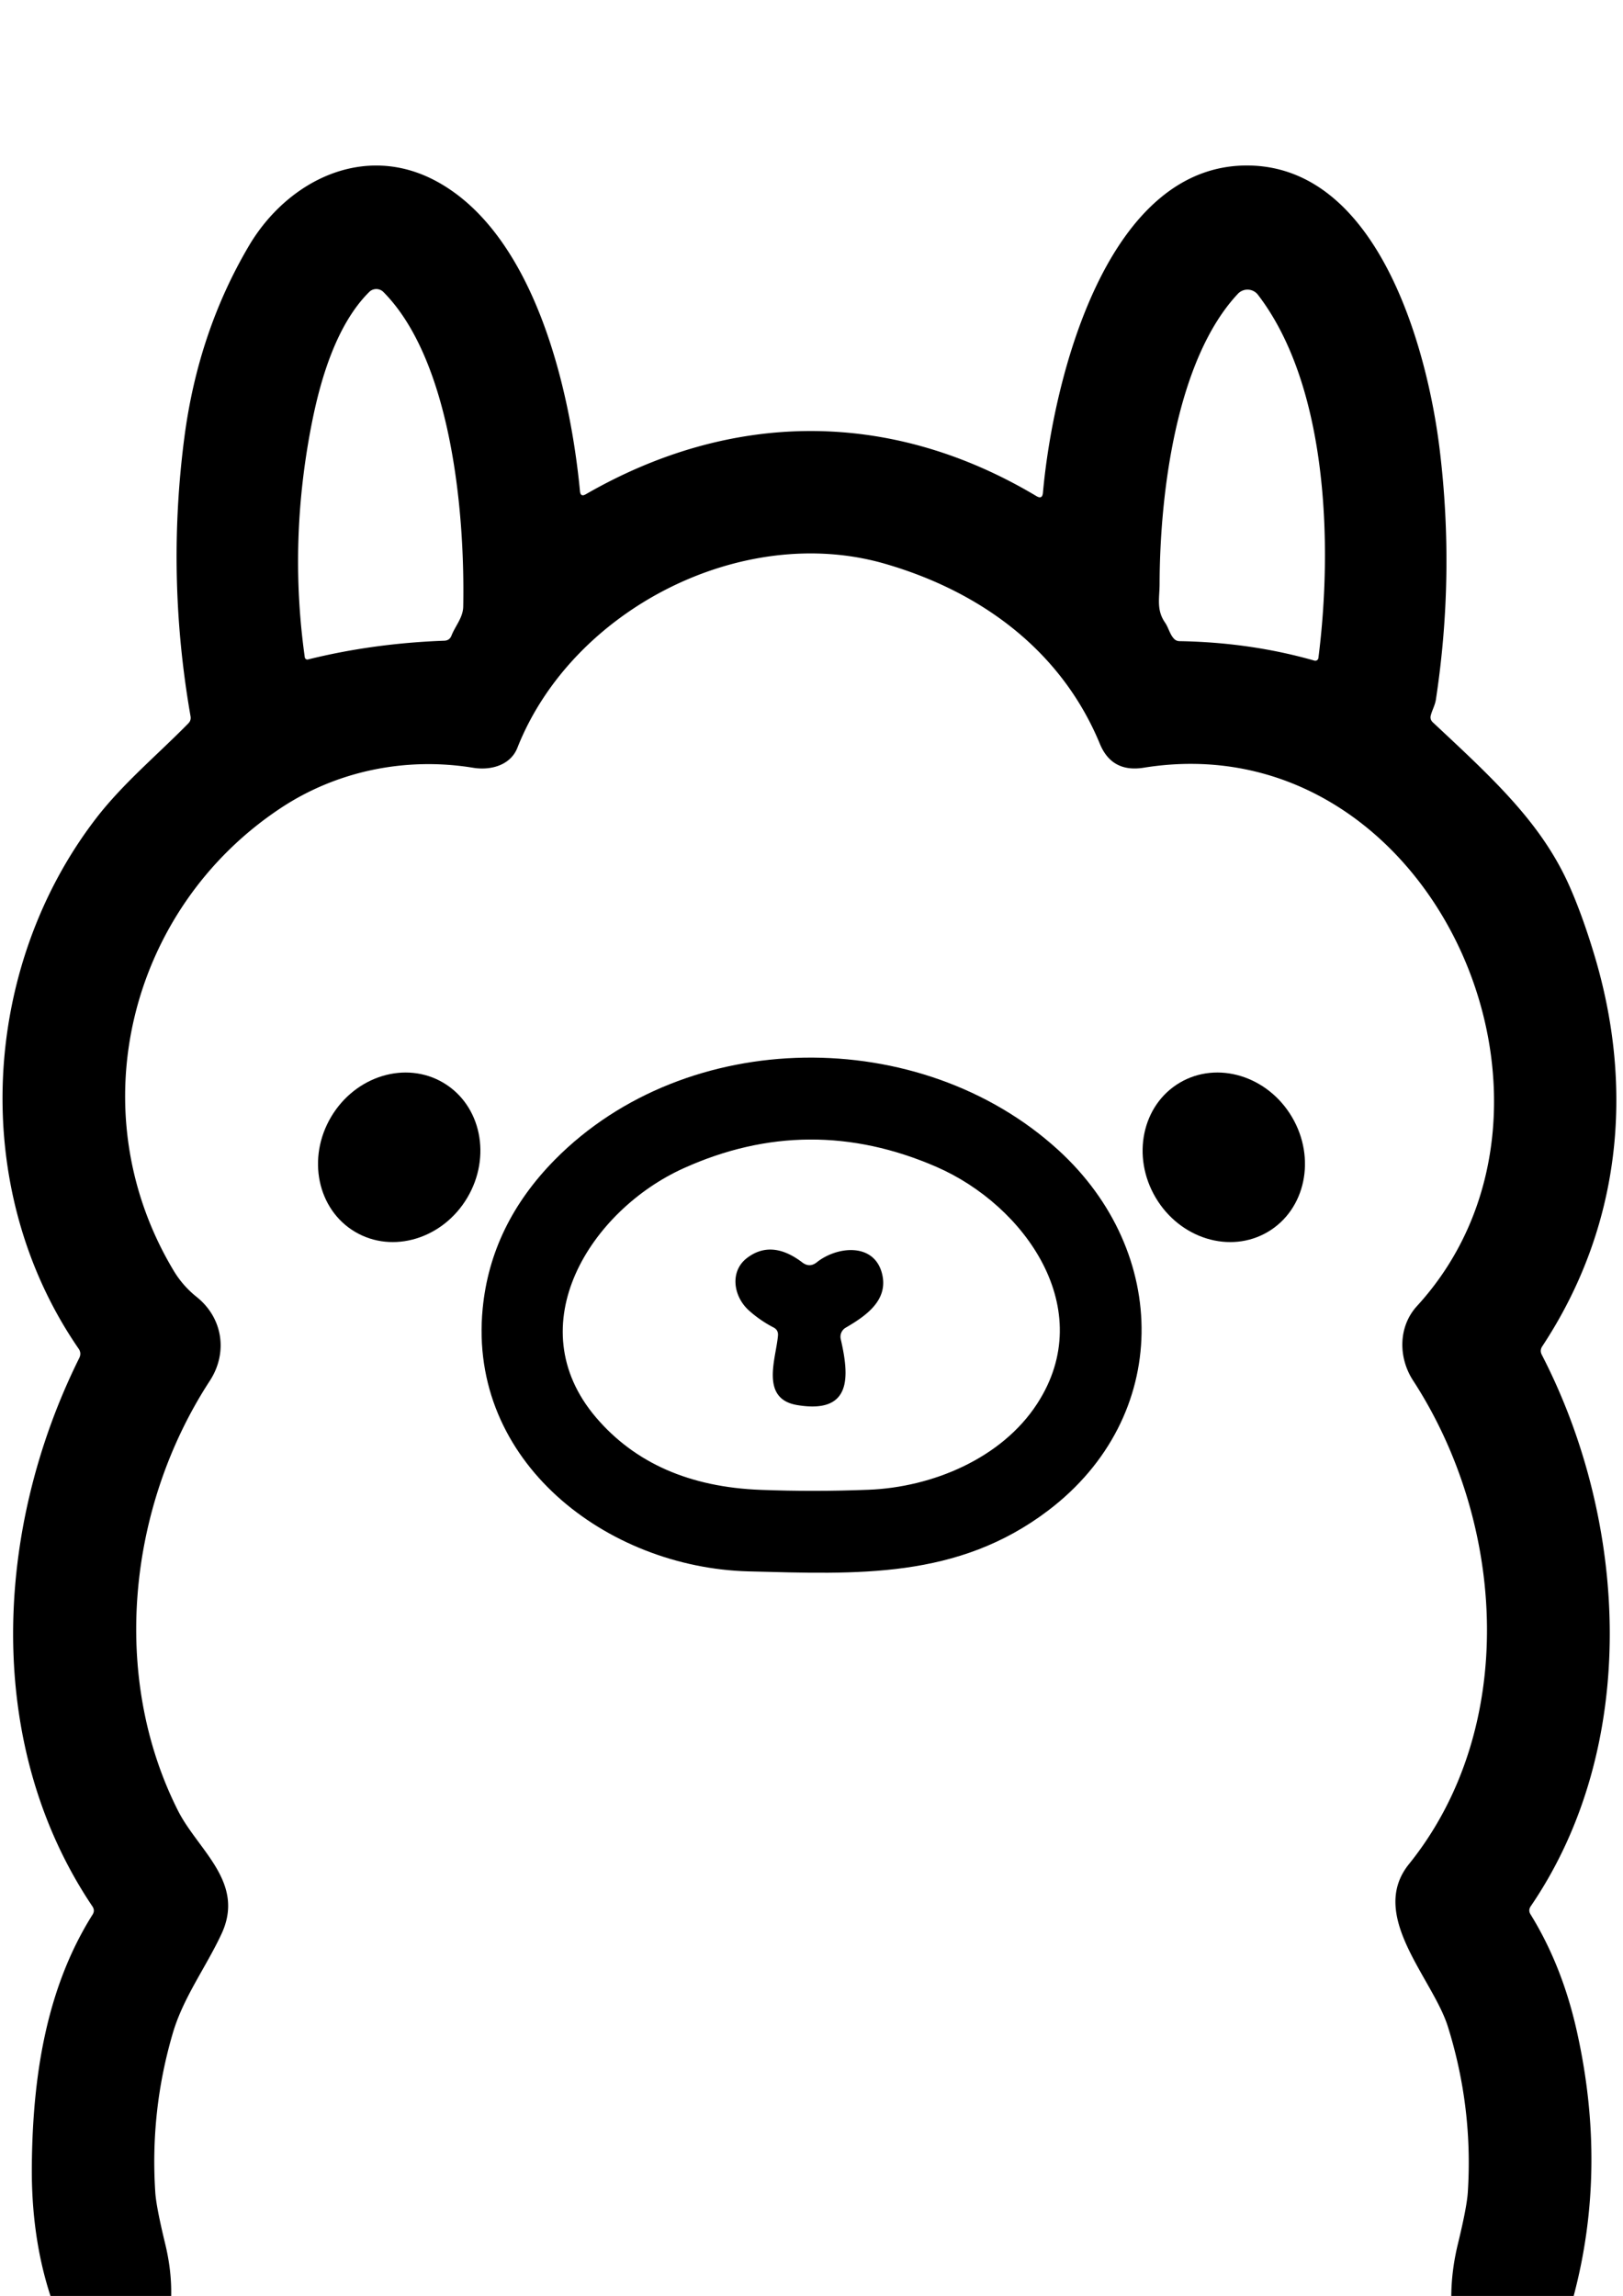 <?xml version="1.0" encoding="UTF-8" standalone="no"?>
<!DOCTYPE svg PUBLIC "-//W3C//DTD SVG 1.1//EN" "http://www.w3.org/Graphics/SVG/1.1/DTD/svg11.dtd">
<svg xmlns="http://www.w3.org/2000/svg" version="1.1" viewBox="0.00 0.00 181.00 256.00">
<path fill="#000000" d="
  M 175.50 256.00
  L 161.85 256.00
  Q 161.87 253.15 162.59 250.19
  Q 163.58 246.12 163.69 244.48
  Q 164.30 235.02 161.47 225.97
  C 159.78 220.58 152.52 213.57 157.13 207.85
  C 169.32 192.72 167.98 169.91 157.59 153.93
  C 155.93 151.38 155.92 147.92 158.03 145.62
  C 178.72 123.01 159.46 80.46 127.55 85.60
  Q 123.99 86.17 122.66 82.94
  C 118.36 72.54 109.41 65.98 98.76 62.88
  C 82.79 58.22 63.79 67.96 57.70 83.38
  C 56.93 85.34 54.72 85.92 52.79 85.61
  C 45.23 84.37 37.53 85.97 31.28 90.12
  C 14.40 101.32 8.68 123.91 19.39 141.72
  Q 20.40 143.39 21.93 144.61
  C 24.87 146.96 25.43 150.84 23.40 153.96
  C 14.26 167.98 12.28 186.91 19.86 201.91
  C 22.10 206.33 27.40 209.89 24.69 215.66
  C 22.94 219.40 20.42 222.75 19.26 226.74
  Q 16.72 235.41 17.32 244.48
  Q 17.42 246.05 18.42 250.18
  Q 19.15 253.18 19.09 256.00
  L 5.63 256.00
  Q 3.48 249.42 3.55 241.50
  C 3.64 231.58 5.13 221.72 10.33 213.47
  Q 10.61 213.02 10.31 212.57
  C -1.85 194.49 -0.63 170.46 8.84 151.42
  Q 9.11 150.87 8.76 150.37
  C -3.51 132.56 -2.13 107.90 10.75 91.20
  C 13.73 87.34 17.57 84.16 21.01 80.65
  Q 21.33 80.32 21.25 79.87
  Q 18.52 64.25 20.58 48.63
  Q 22.13 36.95 27.76 27.41
  C 32.04 20.16 40.58 15.86 48.63 20.19
  C 59.43 25.99 63.55 42.97 64.68 54.77
  Q 64.74 55.45 65.33 55.11
  C 81.47 45.82 99.19 45.53 115.59 55.32
  Q 116.24 55.71 116.31 54.95
  C 117.43 42.39 123.41 17.96 139.54 18.46
  C 153.64 18.91 159.16 38.60 160.56 50.16
  Q 162.25 64.07 160.14 77.96
  C 160.05 78.61 159.72 79.16 159.56 79.78
  Q 159.45 80.22 159.79 80.54
  C 166.47 86.79 171.87 91.70 175.01 98.76
  Q 176.44 101.98 177.74 106.27
  C 182.38 121.51 180.69 136.93 172.00 150.11
  Q 171.69 150.57 171.95 151.07
  C 181.64 169.85 182.87 194.74 170.71 212.55
  Q 170.41 212.99 170.68 213.44
  Q 174.21 219.15 175.84 226.43
  Q 179.28 241.75 175.50 256.00
  Z
  M 51.66 67.63
  C 51.87 56.52 50.16 40.02 42.76 32.56
  A 1.12 1.12 0.0 0 0 41.18 32.55
  C 37.60 36.10 35.80 42.07 34.81 47.01
  Q 32.16 60.26 33.99 73.29
  A 0.29 0.29 0.0 0 0 34.35 73.53
  Q 41.61 71.73 49.54 71.44
  Q 50.14 71.42 50.35 70.87
  C 50.79 69.76 51.64 68.86 51.66 67.63
  Z
  M 129.92 69.41
  C 130.30 69.95 130.44 70.67 130.88 71.17
  Q 131.14 71.48 131.54 71.49
  Q 139.43 71.62 146.59 73.66
  A 0.35 0.35 0.0 0 0 147.03 73.37
  C 148.64 60.76 148.08 43.03 140.29 32.87
  A 1.47 1.47 0.0 0 0 138.05 32.76
  C 131.18 40.09 129.35 55.02 129.32 65.09
  C 129.32 66.67 128.94 67.98 129.92 69.41
  Z"
/>
<path fill="#000000" d="
  M 83.46 175.21
  C 67.69 174.79 52.16 163.00 53.83 145.89
  Q 54.74 136.55 61.88 129.31
  C 76.58 114.42 102.64 114.22 118.00 128.21
  C 130.53 139.62 130.66 157.98 116.90 168.42
  C 106.77 176.11 95.57 175.52 83.46 175.21
  Z
  M 104.44 130.11
  Q 90.23 123.93 76.22 130.27
  C 65.90 134.94 57.70 147.75 66.47 158.05
  Q 72.97 165.67 84.82 166.12
  Q 90.75 166.35 96.84 166.11
  C 103.95 165.84 111.70 162.63 115.67 156.51
  C 122.52 145.97 114.31 134.41 104.44 130.11
  Z"
/>
<ellipse fill="#000000" cx="0.00" cy="0.00" transform="translate(44.52,129.04) rotate(120.7)" rx="9.66" ry="8.83"/>
<ellipse fill="#000000" cx="0.00" cy="0.00" transform="translate(136.48,129.04) rotate(59.4)" rx="9.66" ry="8.83"/>
<path fill="#000000" d="
  M 91.10 140.74
  C 93.33 138.97 97.38 138.54 98.33 141.88
  C 99.19 144.92 96.60 146.71 94.31 148.04
  A 1.17 1.17 0.0 0 0 93.76 149.31
  C 94.73 153.51 95.02 157.68 88.92 156.67
  C 84.71 155.98 86.56 151.44 86.76 148.91
  Q 86.81 148.29 86.26 148.01
  Q 84.77 147.24 83.51 146.11
  C 81.79 144.56 81.34 141.75 83.33 140.25
  Q 86.07 138.18 89.47 140.76
  Q 90.29 141.39 91.10 140.74
  Z"
/>
</svg>
